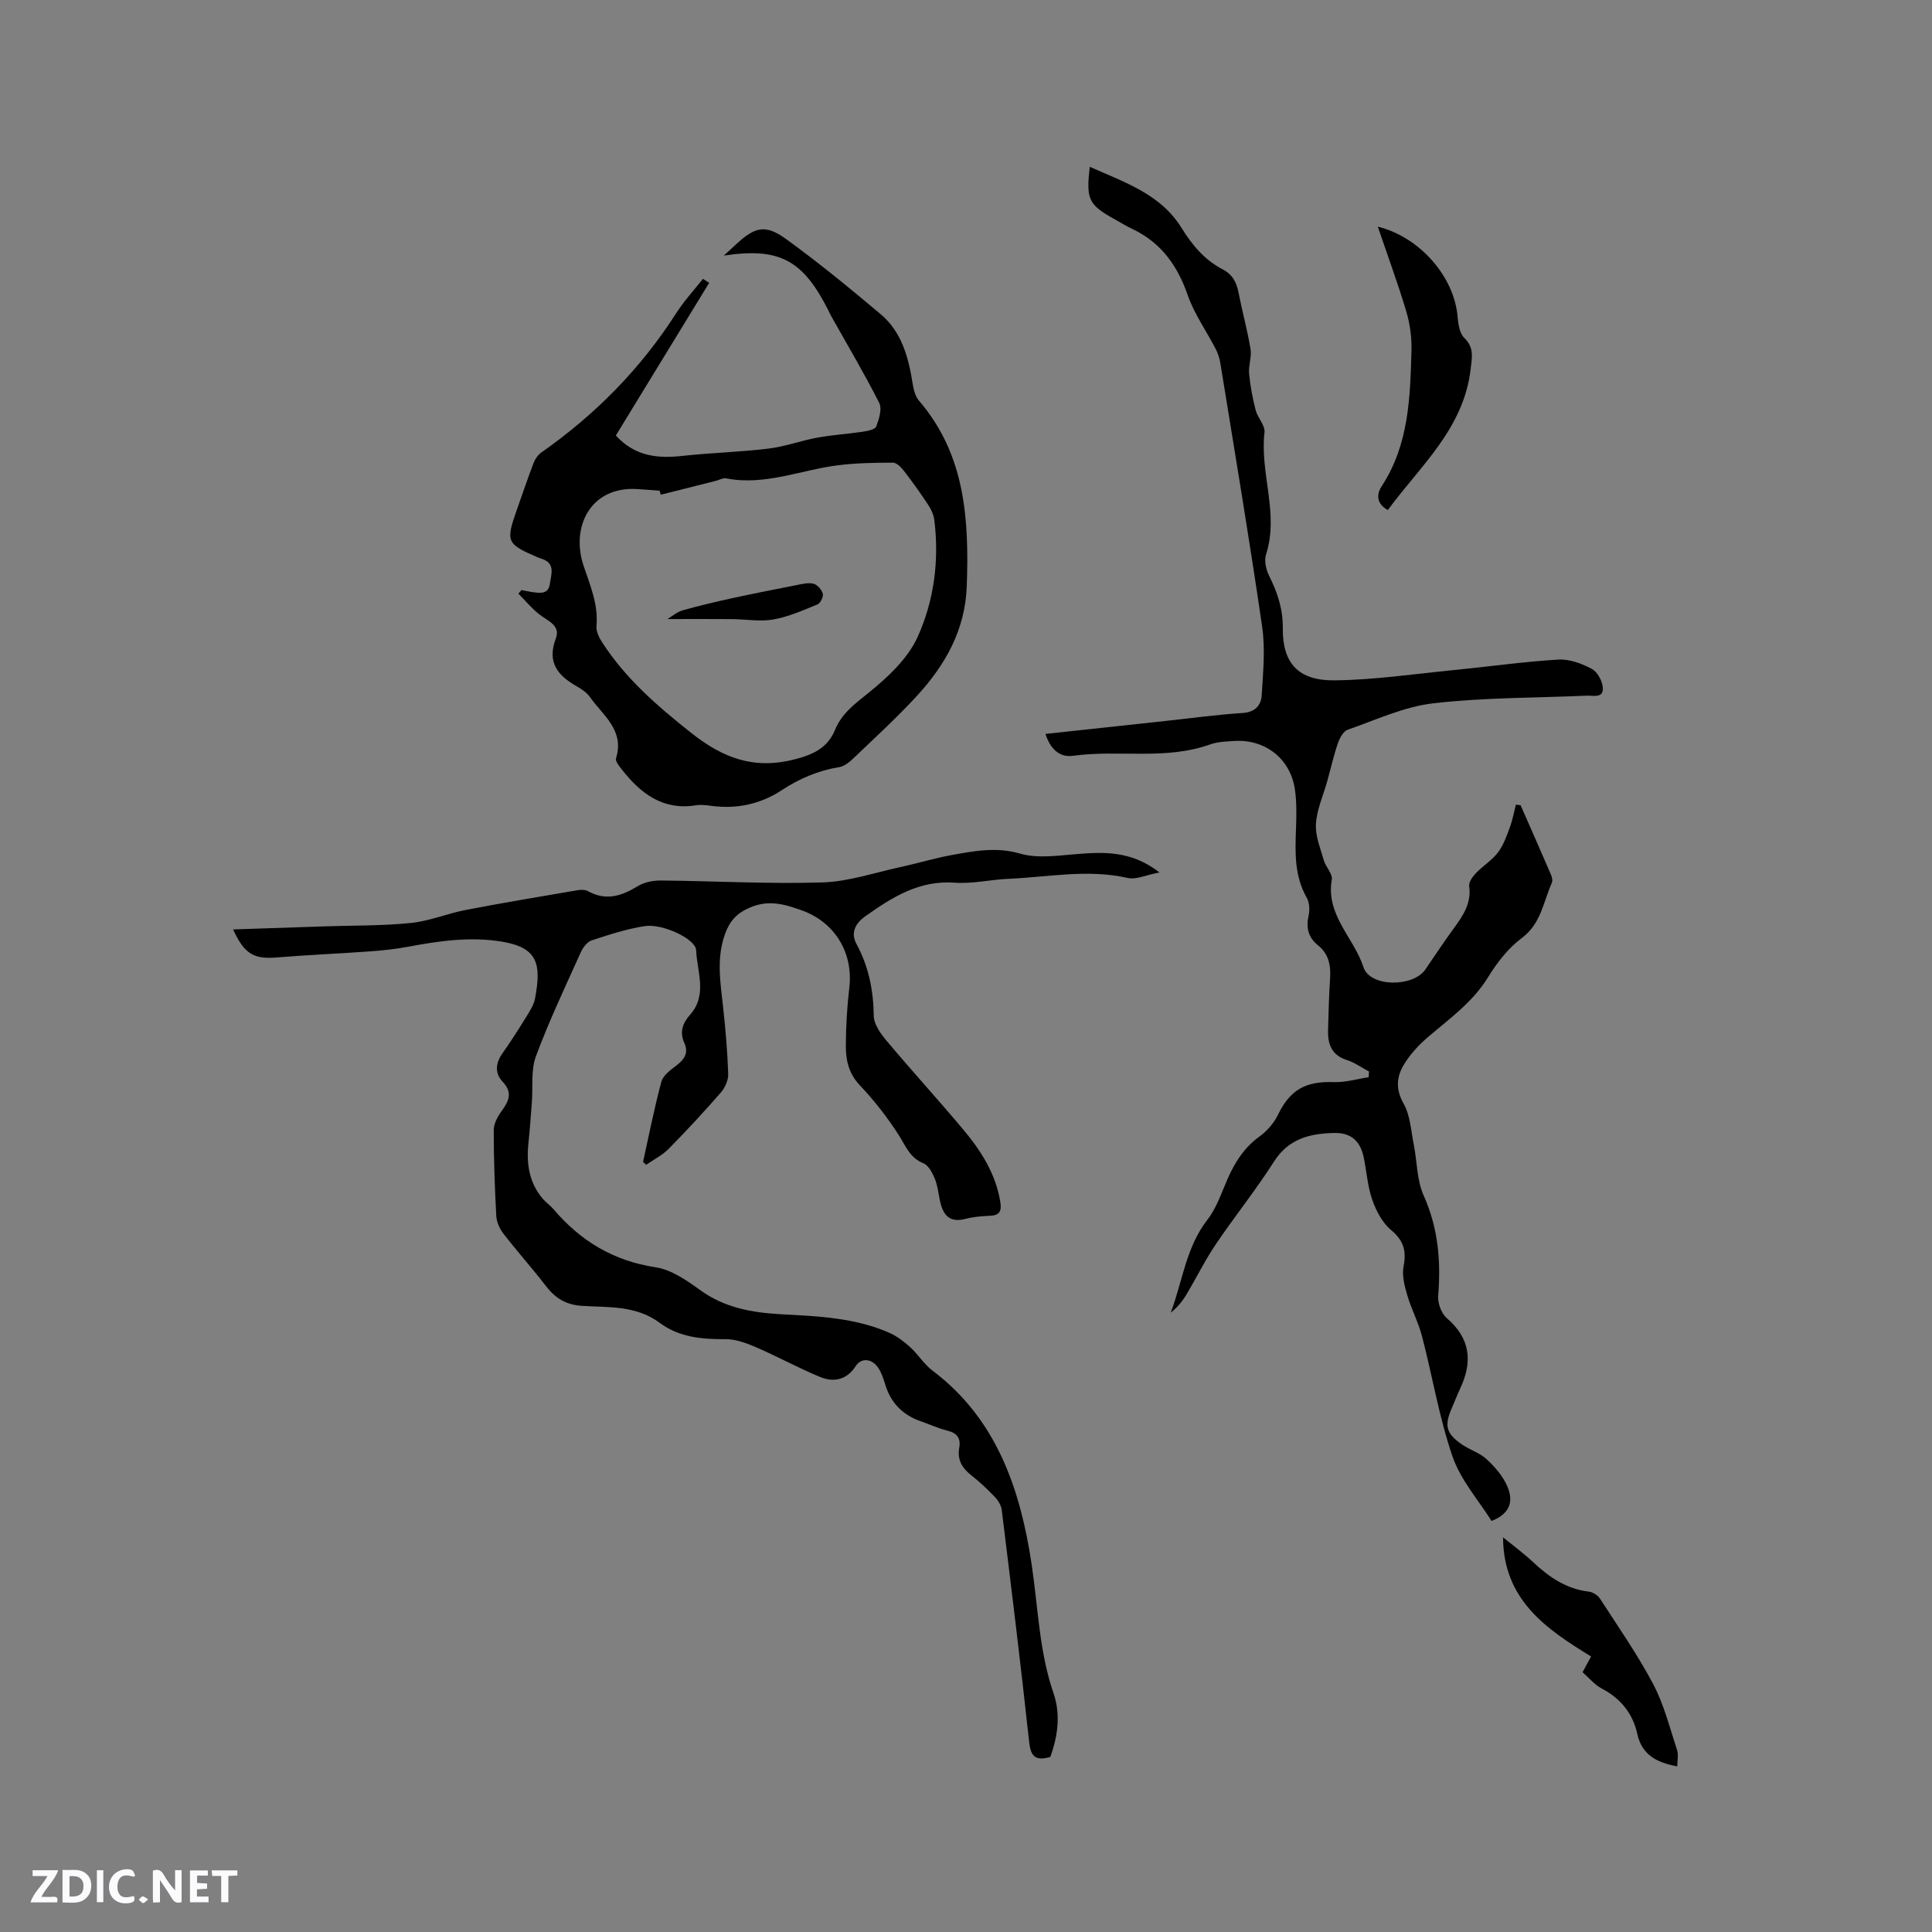 <svg enable-background="new 0 0 400 400" viewBox="0 0 400 400" xmlns="http://www.w3.org/2000/svg"><rect x="0" y="0" width="400" height="400" fill="#808080" stroke="none"/><g fill="#fbfafc"><path d="m37.59 393.81c-.92.31-1.52.05-2-.78-.7-1.2-1.52-2.34-2.47-3.78v4.59c-.55.03-.95.05-1.41.07-.03-.37-.06-.64-.06-.91 0-1.91 0-3.81 0-5.7 1.13-.41 1.77-.03 2.29.91.62 1.11 1.38 2.14 2.31 3.19v-4.2h1.35v6.61z"/><path d="m12.94 393.88v-6.75c1.9.19 3.93-.54 5.37 1.29.8 1.01.78 2.88.03 3.97-1.37 1.97-3.4 1.51-5.4 1.49m1.45-1.22c2.04.12 2.92-.58 2.89-2.21-.03-1.51-.98-2.19-2.89-2z"/><path d="m11.81 393.87h-5.49c.68-2.18 2.47-3.48 3.51-5.45h-3.08v-1.21h5.29c-.71 2.13-2.44 3.48-3.47 5.51.86 0 1.63.04 2.39-.01.79-.05 1.14.21.85 1.16"/><path d="m39.33 393.86v-6.61h3.7v1.07h-2.22v1.52c.68.04 1.34.09 2.07.13v1.07c-.72.05-1.38.09-2.1.14v1.48h2.4v1.19h-3.85z"/><path d="m27.71 388.56c-1.15-.3-2.46-.61-3.1.64-.37.73-.41 1.93-.06 2.67.63 1.35 1.99.93 3.17.68.35.94-.01 1.32-.93 1.46-1.62.25-3.05-.27-3.76-1.48-.73-1.24-.6-3.03.31-4.17.88-1.11 2.71-1.7 4-1.16.32.13.44.74.65 1.12-.1.08-.19.16-.28.24"/><path d="m49.15 387.24v1.07c-.59.02-1.17.05-1.87.08v5.44h-1.48v-5.44h-1.85c-.05-.4-.08-.73-.13-1.15z"/><path d="m20.06 387.21h1.33v6.62h-1.33z"/><path d="m30.68 393.25c-.49.38-.8.79-1.05.76-.32-.05-.6-.45-.9-.7.26-.24.51-.64.8-.67.29-.04.62.3 1.15.61"/></g><path d="m217.45 363.76c-3.17.9-4.06-.18-4.38-3.15-1.73-16.01-3.7-32-5.67-47.99-.12-.94-.73-1.96-1.4-2.66-1.53-1.61-3.17-3.15-4.91-4.52-1.91-1.5-2.94-3.24-2.49-5.7.37-2.05-.52-3.07-2.52-3.56-1.84-.46-3.59-1.27-5.39-1.9-3.77-1.3-6.26-3.8-7.42-7.65-.36-1.2-.77-2.46-1.47-3.48-1.32-1.91-3.48-2.08-4.62-.33-1.92 2.94-4.6 3.44-7.48 2.23-4.48-1.87-8.76-4.21-13.22-6.14-1.97-.85-4.17-1.66-6.26-1.65-4.89.04-9.63-.39-13.62-3.37-4.91-3.66-10.62-3.18-16.14-3.53-3.3-.21-5.51-1.6-7.44-4.11-2.83-3.68-5.94-7.15-8.79-10.83-.78-1.01-1.41-2.4-1.48-3.65-.32-5.93-.53-11.86-.53-17.8 0-1.31.8-2.78 1.61-3.9 1.51-2.08 2.39-3.83.22-6.13-1.62-1.71-1.47-3.81-.05-5.82 1.71-2.42 3.31-4.92 4.87-7.45.77-1.25 1.65-2.58 1.91-3.97 1.26-6.85.77-10.46-6.78-11.73-6.64-1.11-13.08-.16-19.55 1.05-2.58.48-5.21.76-7.83.95-6.43.47-12.88.73-19.31 1.26-4.72.39-6.73-.68-9.04-5.8 6.48-.22 12.76-.43 19.04-.64 5.93-.2 11.89-.1 17.78-.7 3.84-.39 7.55-1.97 11.37-2.7 7.68-1.48 15.39-2.76 23.1-4.08.7-.12 1.59-.13 2.17.19 3.72 2.08 6.96 1.02 10.31-1.03 1.34-.82 3.18-1.19 4.79-1.17 11.13.1 22.26.74 33.37.4 5.41-.16 10.78-2 16.16-3.17 3.62-.78 7.18-1.87 10.82-2.53 4.63-.83 9.14-1.69 14.03-.27 3.5 1.02 7.56.44 11.33.13 5.89-.49 11.64-.8 17.51 3.77-2.71.51-4.81 1.54-6.59 1.14-8.28-1.88-16.47-.17-24.69.18-3.7.16-7.43 1.07-11.08.8-7.37-.54-12.95 2.99-18.53 6.95-2.2 1.56-3.03 3.52-1.85 5.71 2.54 4.69 3.52 9.59 3.59 14.89.02 1.77 1.44 3.74 2.69 5.22 5.18 6.17 10.62 12.12 15.8 18.29 3.7 4.41 6.78 9.2 7.72 15.09.31 1.94-.23 2.75-2.21 2.82-1.69.06-3.41.22-5.04.64-3.35.88-4.63-.9-5.25-3.74-.34-1.55-.48-3.18-1.08-4.62-.5-1.2-1.3-2.73-2.36-3.16-2.77-1.12-3.61-3.49-5.03-5.73-2.37-3.73-5.14-7.26-8.17-10.47-2.27-2.42-2.86-5.17-2.85-8.11.02-4.01.25-8.05.72-12.03.86-7.27-3.03-13.61-9.9-16.04-3.54-1.26-6.79-2.22-10.66-.57-2.77 1.18-4.21 2.84-5.16 5.45-1.82 5-.98 10.03-.42 15.09.51 4.63.91 9.28 1.07 13.92.04 1.28-.66 2.85-1.53 3.85-3.48 3.99-7.09 7.89-10.81 11.66-1.31 1.33-3.08 2.21-4.65 3.3-.21-.2-.43-.4-.64-.61 1.23-5.55 2.32-11.14 3.8-16.62.36-1.32 1.94-2.44 3.17-3.38 1.63-1.25 2.48-2.63 1.58-4.6-1.03-2.26-.35-4.14 1.15-5.82 3.7-4.14 1.47-8.93 1.29-13.39-.1-2.37-6.98-5.56-10.63-5-3.73.57-7.38 1.77-10.98 2.95-.94.31-1.83 1.47-2.27 2.46-3.21 7.13-6.58 14.22-9.29 21.54-1.08 2.91-.6 6.39-.85 9.6-.22 2.78-.4 5.56-.7 8.33-.46 4.31.12 8.33 3.09 11.71.63.71 1.45 1.26 2.06 1.98 5.6 6.6 12.42 10.74 21.18 12.07 3.25.49 6.43 2.7 9.22 4.72 5.07 3.67 10.75 4.67 16.74 5 7.62.41 15.29.7 22.42 3.84 1.59.7 3.05 1.82 4.34 2.99 1.64 1.49 2.84 3.51 4.59 4.83 13.32 10.02 18.18 24.58 20.52 39.99 1.36 8.98 1.55 18.09 4.55 26.82 1.5 4.38.91 8.84-.67 13.19z" fill="#010000"/><path d="m314.82 166.7c2.08 4.74 4.18 9.48 6.23 14.24.24.55.46 1.34.25 1.82-1.78 3.96-2.22 8.47-6.23 11.45-2.8 2.08-5.12 5.08-6.97 8.09-3.21 5.24-8.05 8.63-12.54 12.49-1.89 1.62-3.66 3.56-4.93 5.68-1.49 2.49-1.71 5.05-.03 8.02 1.39 2.45 1.53 5.63 2.11 8.51.7 3.51.62 7.34 2.04 10.51 3.03 6.75 3.59 13.6 3.01 20.8-.12 1.5.66 3.62 1.77 4.58 4.91 4.21 5.39 9.02 2.8 14.55-.63 1.34-1.15 2.73-1.75 4.09-1.59 3.63-1.19 5.27 2.1 7.53 1.65 1.13 3.72 1.75 5.15 3.09 1.71 1.59 3.36 3.51 4.26 5.62 1.14 2.67.94 5.47-3.28 7.13-2.67-4.27-6.39-8.44-8.07-13.32-2.78-8.06-4.16-16.61-6.32-24.9-.76-2.93-2.23-5.67-3.08-8.58-.56-1.91-1.11-4.08-.74-5.95.62-3.19 0-5.32-2.59-7.48-1.79-1.5-3.08-3.94-3.88-6.21-.97-2.76-1.18-5.8-1.76-8.71-.69-3.45-2.57-5.24-6.09-5.18-4.99.09-9.47 1.14-12.52 5.93-3.75 5.89-8.16 11.36-12.07 17.16-2.24 3.32-4.01 6.94-6.07 10.38-.83 1.39-1.87 2.65-3.23 3.73 2.45-6.48 3.14-13.52 7.59-19.23 1.9-2.44 2.92-5.6 4.19-8.49 1.52-3.45 3.44-6.47 6.59-8.75 1.55-1.12 2.98-2.75 3.81-4.46 2.51-5.17 5.66-7.01 11.57-6.8 2.39.08 4.82-.65 7.22-1.01.03-.39.05-.79.08-1.18-1.53-.81-2.97-1.87-4.59-2.38-3.11-.99-3.96-3.24-3.89-6.11.09-3.6.19-7.21.42-10.8.17-2.68-.27-5.05-2.49-6.83-2.03-1.63-2.53-3.66-1.95-6.21.26-1.15.17-2.67-.4-3.67-2.56-4.5-2.4-9.32-2.22-14.21.1-2.74.17-5.53-.23-8.23-.93-6.33-6.15-10.4-12.54-10-1.69.11-3.46.16-5.02.72-9.26 3.31-18.95 1.04-28.37 2.35-2.81.39-4.71-1.43-5.71-4.53 8.47-.91 16.73-1.81 25-2.7 5.27-.57 10.52-1.29 15.81-1.63 2.59-.16 3.84-1.59 3.96-3.67.29-4.73.77-9.58.09-14.22-2.65-18.24-5.71-36.41-8.66-54.6-.16-1.01-.51-2.03-.98-2.93-1.92-3.71-4.42-7.21-5.77-11.11-2.13-6.14-5.53-10.87-11.45-13.68-1.24-.59-2.42-1.31-3.62-1.98-5.46-3.05-6-4.11-5.2-10.89 7.15 3.18 14.65 5.64 18.97 12.61 2.25 3.63 4.79 6.67 8.54 8.61 1.98 1.03 2.84 2.6 3.26 4.7.77 3.95 1.85 7.84 2.51 11.8.27 1.63-.45 3.41-.3 5.09.24 2.54.72 5.08 1.36 7.56.41 1.6 2 3.17 1.83 4.61-.99 8.45 3.06 16.8.32 25.28-.42 1.3.01 3.16.66 4.46 1.72 3.45 2.85 6.82 2.81 10.84-.06 7.26 3.26 10.85 10.74 10.76 8.2-.09 16.4-1.32 24.59-2.12 7.24-.71 14.45-1.74 21.7-2.18 2.29-.14 4.85.81 6.94 1.92 1.18.62 2.22 2.56 2.29 3.95.11 2.2-2.01 1.54-3.38 1.6-10.58.47-21.23.37-31.72 1.58-6.05.7-11.89 3.44-17.74 5.48-.9.32-1.65 1.74-2.02 2.8-.88 2.57-1.47 5.23-2.2 7.85-.82 2.94-2.15 5.85-2.34 8.83-.16 2.47.92 5.05 1.63 7.54.4 1.4 1.86 2.81 1.65 4.01-1.28 7.33 4.58 12.02 6.56 18.12 1.35 4.17 10.26 4.17 12.79.51 1.98-2.88 3.9-5.81 5.97-8.63 1.9-2.6 3.62-5.15 3.13-8.67-.11-.81.68-1.92 1.34-2.62 1.46-1.53 3.35-2.69 4.62-4.35 1.15-1.5 1.8-3.42 2.47-5.23.56-1.5.84-3.1 1.24-4.66.31.07.64.09.97.11z" fill="#010000"/><path d="m107.97 122.16c.71.14 1.41.31 2.12.41 1.6.21 3.44.58 3.75-1.68.27-1.94 1.26-4.34-1.8-5.23-.2-.06-.4-.14-.6-.22-6.62-2.85-6.78-3.24-4.38-10.04 1.13-3.19 2.21-6.41 3.42-9.57.31-.81.9-1.66 1.6-2.15 11.15-7.82 20.54-17.31 27.9-28.81 1.62-2.53 3.69-4.77 5.56-7.14.43.28.85.56 1.28.84-6.45 10.55-12.9 21.1-19.32 31.6 3.86 4.21 8.47 4.8 13.57 4.24 5.98-.66 12.03-.81 18-1.53 3.44-.41 6.77-1.66 10.19-2.28 3.1-.57 6.27-.75 9.39-1.22.99-.15 2.53-.45 2.77-1.08.57-1.53 1.24-3.65.61-4.89-3.1-6.12-6.61-12.03-9.97-18.02-.21-.37-.37-.76-.56-1.14-5.3-10.47-10.15-13.06-21.64-11.33.99-.91 1.76-1.62 2.53-2.33 3.9-3.62 6.07-4.2 10.33-1.12 6.75 4.89 13.23 10.2 19.61 15.58 4.37 3.68 5.77 8.95 6.63 14.4.19 1.21.54 2.61 1.3 3.5 9.62 11.19 10.38 24.57 9.9 38.39-.32 9.12-4.48 16.38-10.37 22.79-4.16 4.52-8.72 8.67-13.16 12.93-.8.77-1.84 1.59-2.87 1.76-4.36.71-8.24 2.37-11.94 4.8-4.38 2.88-9.32 3.93-14.58 3.22-1.05-.14-2.14-.28-3.17-.11-6.83 1.09-11.41-2.43-15.3-7.38-.55-.7-1.42-1.75-1.23-2.35 1.81-5.83-2.72-8.88-5.42-12.71-.64-.91-1.7-1.62-2.7-2.19-3.95-2.24-6.22-4.96-4.34-9.91 1.03-2.73-1.68-3.63-3.41-4.98-1.59-1.24-2.9-2.85-4.34-4.3.22-.26.43-.5.64-.75zm28.83-19.73c-.08-.28-.15-.55-.23-.83-1.58-.12-3.17-.26-4.75-.35-9.49-.55-13.69 7.76-11.01 15.84 1.37 4.12 3.1 8.05 2.68 12.56-.1 1.09.57 2.41 1.22 3.4 4.83 7.47 11.37 13.11 18.33 18.64 6.74 5.35 13.18 7.71 21.68 5.48 3.89-1.02 6.69-2.48 8.17-6.07 1.4-3.38 4.01-5.31 6.79-7.54 4.02-3.24 8.25-7.14 10.31-11.7 3.4-7.51 4.5-15.87 3.44-24.26-.14-1.08-.67-2.19-1.28-3.11-1.57-2.38-3.23-4.71-4.98-6.97-.58-.75-1.52-1.73-2.3-1.73-3.8 0-7.62.07-11.38.54-7.71.97-15.13 4.28-23.15 2.71-.65-.13-1.4.33-2.11.51-3.81.97-7.62 1.93-11.43 2.88z" fill="#010000"/><path d="m285.26 46.92c8.8 2.21 15.83 10.43 16.52 18.66.13 1.51.4 3.42 1.37 4.36 2.1 2.05 1.62 4.02 1.32 6.55-1.45 12.28-10.4 19.95-17.14 29.11-2.36-1.3-2.38-3.24-1.27-4.93 5.65-8.62 5.9-18.39 6.17-28.14.07-2.68-.31-5.49-1.08-8.07-1.72-5.75-3.81-11.4-5.89-17.54z" fill="#010000"/><path d="m347.26 365.71c-4.11-.77-7.29-2.26-8.28-6.73-.93-4.23-3.45-7.35-7.38-9.4-1.45-.76-2.57-2.16-3.95-3.36.57-1.06 1.05-1.94 1.77-3.26-9.26-5.66-18.18-11.73-18.23-24.67 2.16 1.76 4.3 3.33 6.22 5.13 3.31 3.1 6.87 5.56 11.54 6.11.82.1 1.84.73 2.29 1.42 3.78 5.85 7.79 11.59 11.04 17.73 2.23 4.23 3.42 9.03 4.93 13.62.34 1 .05 2.22.05 3.41z" fill="#010000"/><path d="m138.17 128.17c1.09-.64 2.03-1.48 3.12-1.79 3.34-.95 6.72-1.75 10.11-2.49 4.42-.97 8.87-1.84 13.31-2.71 1.22-.24 2.54-.6 3.68-.34.8.18 1.73 1.23 1.96 2.07.17.62-.49 1.98-1.11 2.23-2.99 1.22-6.01 2.57-9.15 3.12-2.76.48-5.69-.06-8.54-.08-4.34-.04-8.68-.01-13.38-.01z" fill="#010000"/></svg>